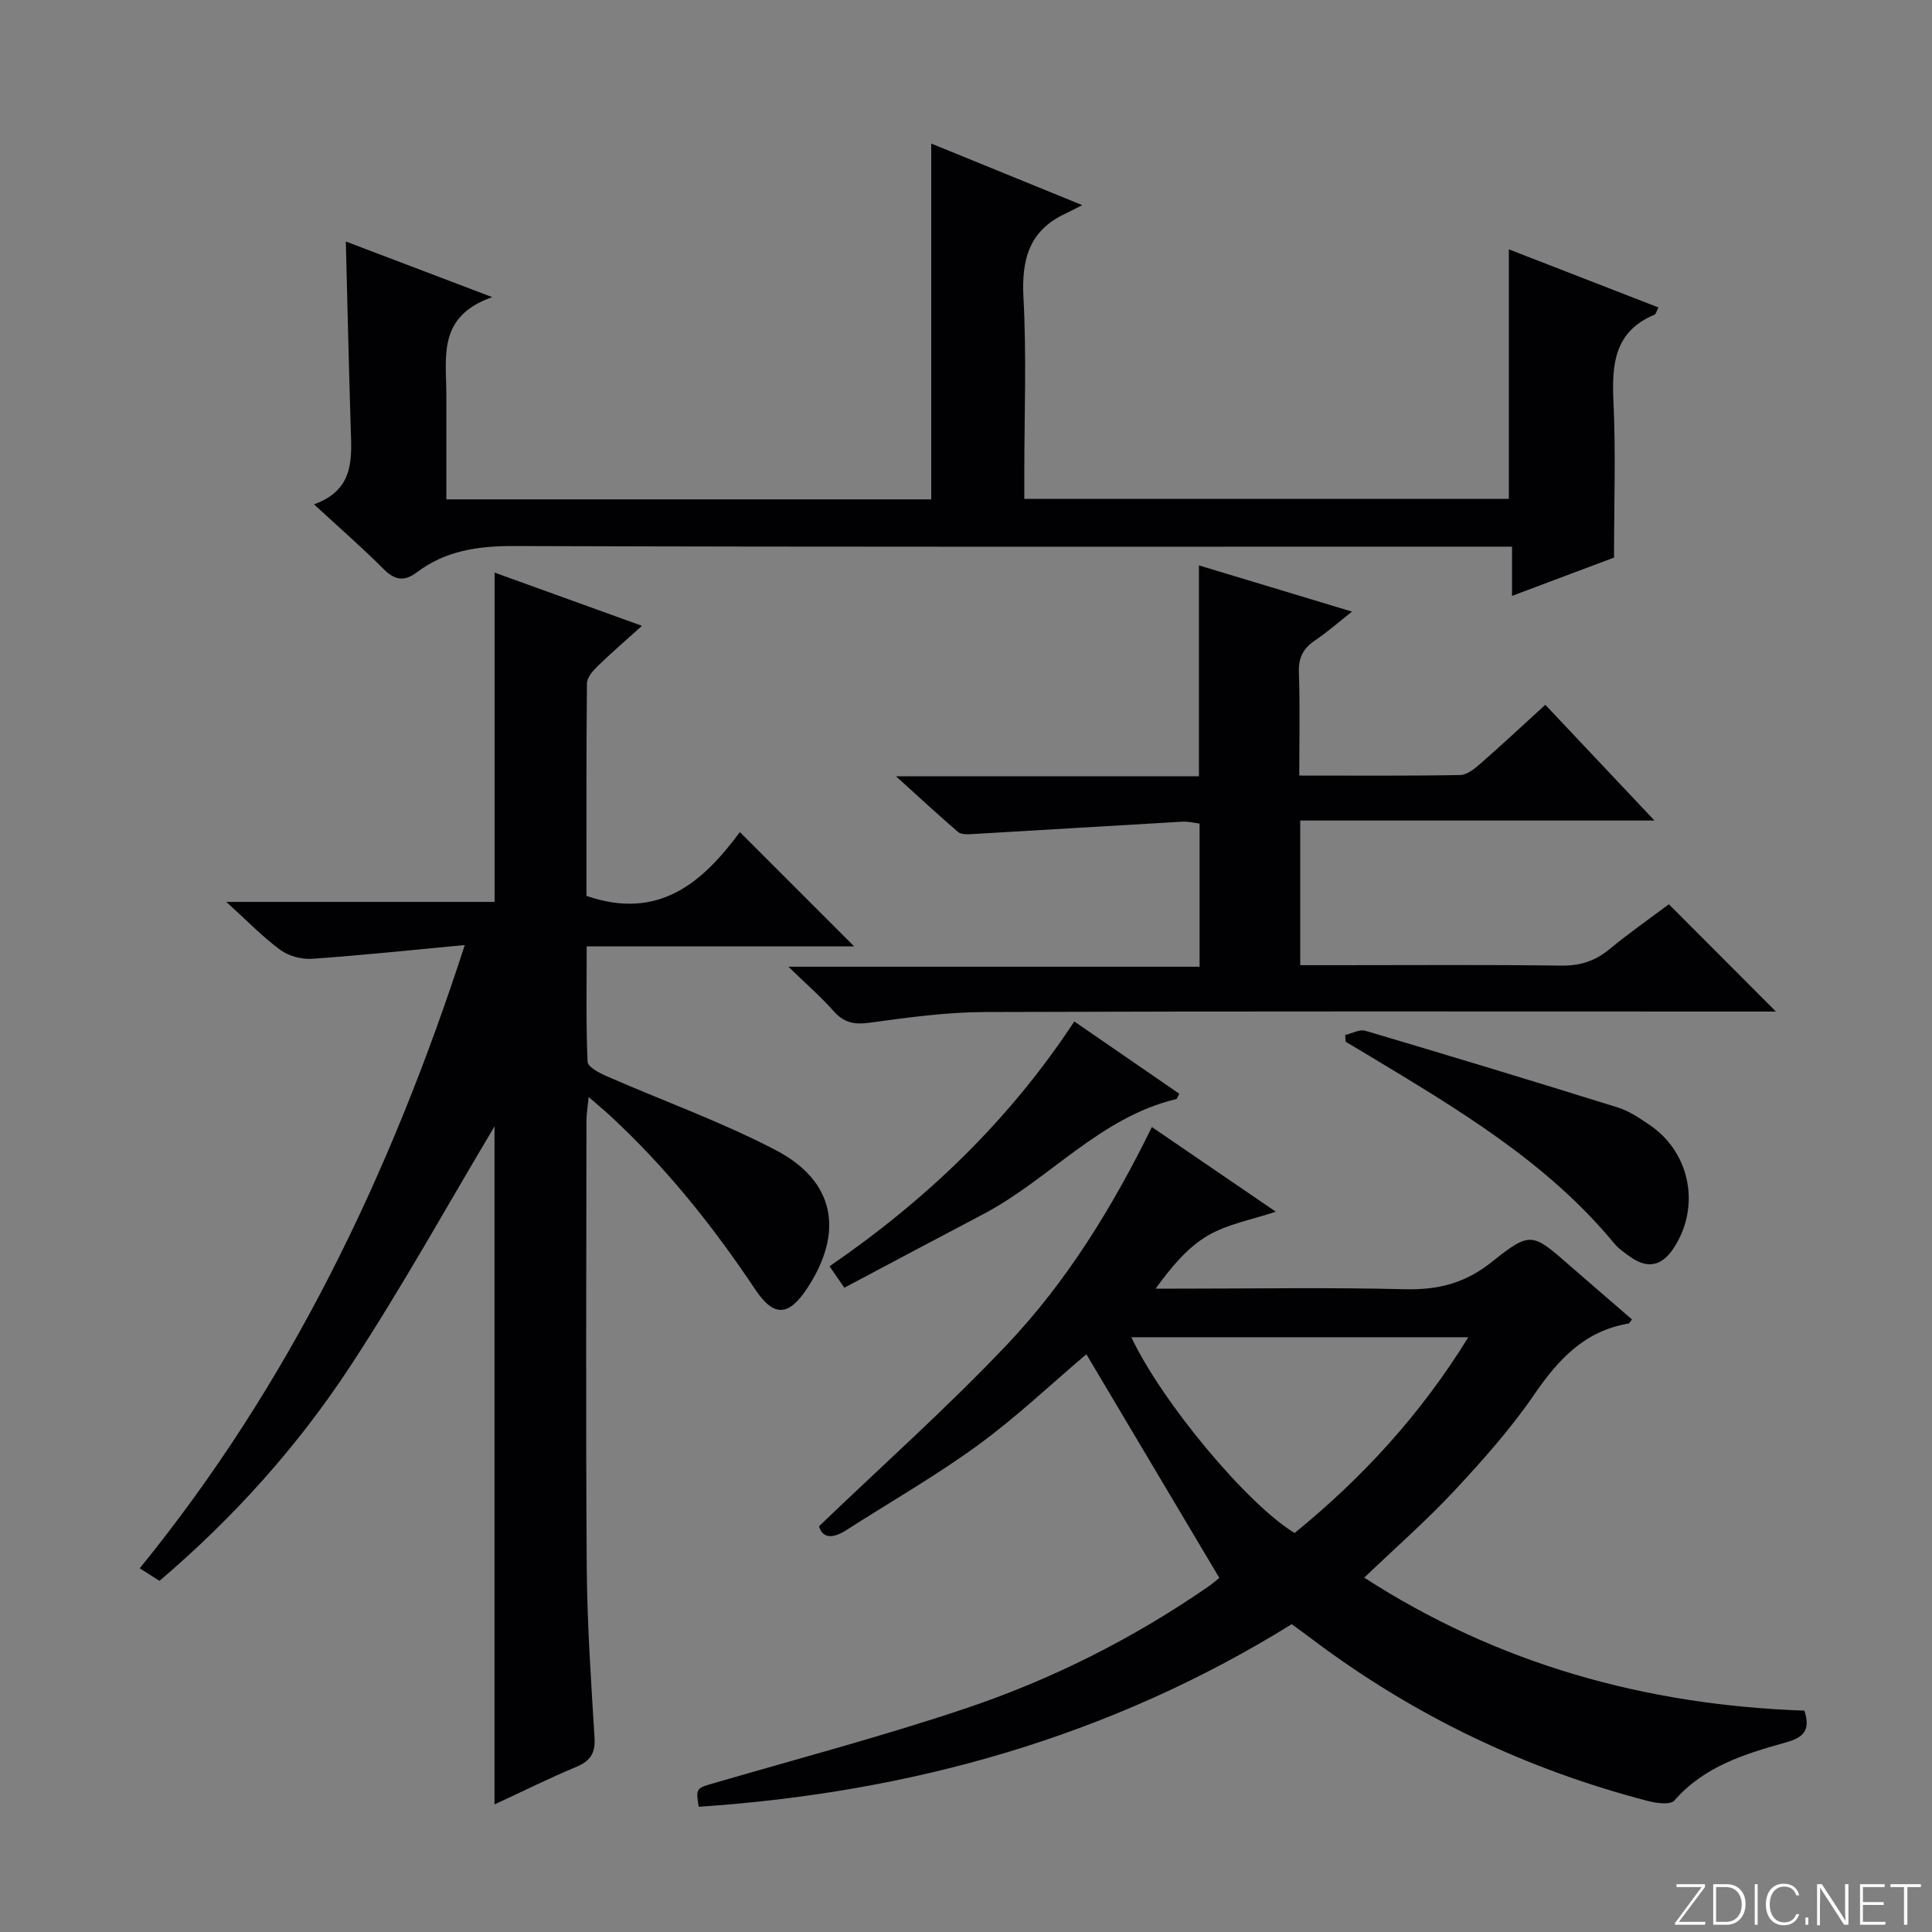 <svg enable-background="new 0 0 400 400" viewBox="0 0 400 400" xmlns="http://www.w3.org/2000/svg"><rect x="0" y="0" width="400" height="400" fill="#808080" stroke="none"/><g fill="#fbfcfa"><path d="m346.9 398 5.4-7.3h-5.2v-.6h5.9v.6l-5.4 7.2h5.5l-.1.6h-6.2v-.5z"/><path d="m354.7 390.1h2.8c2.3 0 3.9 1.6 3.9 4.1s-1.6 4.3-3.9 4.3h-2.8zm.6 7.8h2c2.2 0 3.3-1.6 3.3-3.6 0-1.8-1-3.6-3.3-3.6h-2z"/><path d="m363.9 390.1v8.4h-.6v-8.4z"/><path d="m372.5 396.3c-.4 1.3-1.4 2.3-3.2 2.3-2.4 0-3.7-1.9-3.7-4.3 0-2.3 1.2-4.3 3.7-4.3 1.8 0 2.9 1 3.2 2.4h-.6c-.4-1.1-1.1-1.8-2.5-1.8-2.1 0-3 1.9-3 3.7s.9 3.7 3 3.7c1.4 0 2.1-.7 2.5-1.7z"/><path d="m373.8 398.5v-1.5h.6v1.5z"/><path d="m376.2 398.5v-8.4h1c1.3 2 4.4 6.7 4.9 7.6-.1-1.2-.1-2.4-.1-3.8v-3.8h.7v8.4h-.9c-1.2-1.9-4.4-6.8-5-7.7.1 1.1 0 2.3 0 3.9v3.9h-.6z"/><path d="m390 394.4h-4.3v3.5h4.7l-.1.6h-5.2v-8.4h5.1v.6h-4.5v3.1h4.3v.7z"/><path d="m394.2 390.7h-2.8v-.6h6.3v.6h-2.8v7.8h-.7z"/></g><path d="m153.18 172.27c8.27 8.26 15.77 15.77 23.67 23.67-18.34 0-36.51 0-55.38 0 0 8.36-.16 16.14.18 23.9.05 1.06 2.42 2.3 3.94 2.97 11.69 5.12 23.78 9.44 35.05 15.33 12.25 6.41 14.13 16.91 6.52 28.53-3.88 5.91-6.95 6.07-10.82.26-8.72-13.07-18.46-25.26-30.03-35.94-1.2-1.11-2.46-2.15-4.43-3.87-.21 2.15-.45 3.5-.46 4.86-.02 30.82-.16 61.64.06 92.46.08 11.79.9 23.58 1.61 35.36.19 3.18-.86 4.79-3.75 6-5.64 2.36-11.12 5.08-16.96 7.79 0-47.48 0-94.43 0-140.38-9.6 16.08-19.13 33.3-29.9 49.71-10.88 16.58-24.13 31.32-39.46 44.38-1.34-.86-2.57-1.64-4.09-2.6 31.04-38.14 51.85-81.38 67.3-129.04-11.28 1.06-21.45 2.14-31.64 2.85-2.16.15-4.82-.57-6.55-1.84-3.58-2.62-6.7-5.87-11.19-9.94h55.55c0-23.09 0-45.33 0-68.18 10.04 3.62 19.94 7.2 30.51 11.02-3.36 3.03-6.35 5.6-9.17 8.34-.99.97-2.21 2.37-2.22 3.58-.15 14.79-.1 29.58-.1 43.99 14.9 5.16 24.04-2.72 31.76-13.21z" fill="#010103"/><path d="m373.58 354.17c1.33 4.07-.19 5.57-3.83 6.58-8.48 2.37-16.92 4.94-23.09 12.03-.81.92-3.65.57-5.38.12-25.39-6.59-48.62-17.7-69.59-33.5-1.33-1-2.67-1.97-4.25-3.13-37.62 23.34-78.88 34.88-122.78 37.8-.62-3.96-.58-3.81 3.63-5.03 17.2-5 34.54-9.6 51.51-15.29 17.86-5.99 34.67-14.43 50.24-25.18.95-.65 1.82-1.41 2.41-1.88-9.24-15.55-18.38-30.92-27.53-46.31-7.23 6.13-14.47 13.01-22.48 18.85-8.7 6.35-18.11 11.72-27.19 17.55-2.8 1.8-4.95 1.78-5.68-.79 13.27-12.73 26.65-24.65 38.93-37.61 12.4-13.09 21.85-28.45 29.98-45.04 8.79 6 17.25 11.79 25.66 17.53-4.88 1.64-9.93 2.52-14.07 4.94-4.19 2.45-7.49 6.42-10.81 10.99h4.64c15.66 0 31.33-.27 46.99.12 6.8.17 12.41-1.23 17.87-5.57 8.16-6.5 8.43-6.15 16.32.74 4.25 3.71 8.53 7.38 12.8 11.08-.37.45-.52.82-.73.86-9.07 1.52-14.52 7.42-19.5 14.69-4.87 7.1-10.68 13.63-16.57 19.95-5.77 6.18-12.17 11.78-18.63 17.96 27.63 17.86 58.14 26.39 91.13 27.54zm-69.58-77.31c-23.68 0-46.62 0-69.77 0 6.4 13.54 24.08 34.68 33.81 40.53 13.96-11.37 26.05-24.46 35.96-40.53z" fill="#010103"/><path d="m92.41 103.39h100.39c0-24.55 0-48.89 0-73.67 9.7 3.96 19.62 8 31.27 12.75-1.83.93-2.65 1.37-3.49 1.76-7.54 3.51-9.11 9.54-8.68 17.43.65 12.13.17 24.32.17 36.48v5.15h100.32c0-17.14 0-34.02 0-51.67 10.28 3.99 20.5 7.97 30.98 12.04-.42.78-.54 1.38-.85 1.51-8.26 3.45-8.83 10.2-8.47 17.96.49 10.42.12 20.89.12 32.31-5.81 2.18-13.19 4.95-21.12 7.93 0-3.53 0-6.47 0-10.19-2.49 0-4.58 0-6.67 0-66.65 0-133.3.09-199.95-.13-7.44-.02-14.17.94-20.14 5.45-2.56 1.93-4.54 1.66-6.86-.67-4.43-4.45-9.18-8.58-14.42-13.41 8.47-3.06 7.8-9.56 7.6-15.96-.39-12.61-.67-25.23-1.01-38.46 9.49 3.6 19.08 7.25 30.32 11.52-11.38 3.95-9.52 12.37-9.51 20.08.01 7.23 0 14.47 0 21.79z" fill="#010103"/><path d="m269.2 169.88v29.95h7.51c15.49 0 30.99-.12 46.48.09 3.91.05 7.02-.92 10.01-3.38 4.09-3.38 8.46-6.43 12.32-9.32 7.37 7.39 14.51 14.53 22.17 22.21-1.74 0-3.57 0-5.4 0-52.81 0-105.63-.09-158.44.1-7.93.03-15.9 1.13-23.78 2.21-3.15.43-5.31.04-7.45-2.37-2.63-2.97-5.65-5.59-9.39-9.22h85.13c0-10.1 0-19.65 0-29.64-1.03-.12-2.3-.46-3.54-.39-14.58.83-29.16 1.74-43.74 2.58-.91.05-2.13.07-2.73-.45-3.98-3.42-7.83-6.99-12.85-11.53h62.73c0-14.8 0-28.99 0-43.66 10.22 3.09 20.47 6.18 31.69 9.57-2.87 2.26-5.14 4.27-7.64 5.95-2.43 1.63-3.46 3.54-3.36 6.58.24 6.95.08 13.92.08 21.41 11.42 0 22.37.09 33.33-.11 1.42-.03 2.99-1.31 4.18-2.36 4.38-3.83 8.63-7.8 13.43-12.18 7.38 7.83 14.62 15.5 22.6 23.96-24.92 0-48.92 0-73.34 0z" fill="#010103"/><path d="m278.51 214.28c1.4-.32 2.98-1.23 4.18-.87 17.49 5.18 34.94 10.48 52.35 15.91 2.33.73 4.47 2.22 6.53 3.61 8.47 5.77 10.56 17.03 4.89 25.56-2.39 3.59-5.3 4.27-8.84 1.79-1.22-.86-2.5-1.74-3.44-2.88-13.97-16.9-32.5-27.83-50.9-38.93-1.55-.94-3.12-1.86-4.67-2.79-.05-.47-.08-.93-.1-1.4z" fill="#010103"/><path d="m222.42 211.48c7.59 5.22 14.67 10.1 21.74 14.97-.33.58-.44 1.06-.65 1.11-15.82 3.77-26.22 16.62-39.98 23.84-9.55 5.01-19.06 10.09-28.72 15.21-1.22-1.77-2.03-2.95-3.06-4.44 19.98-13.73 37.1-30.05 50.67-50.69z" fill="#010103"/></svg>